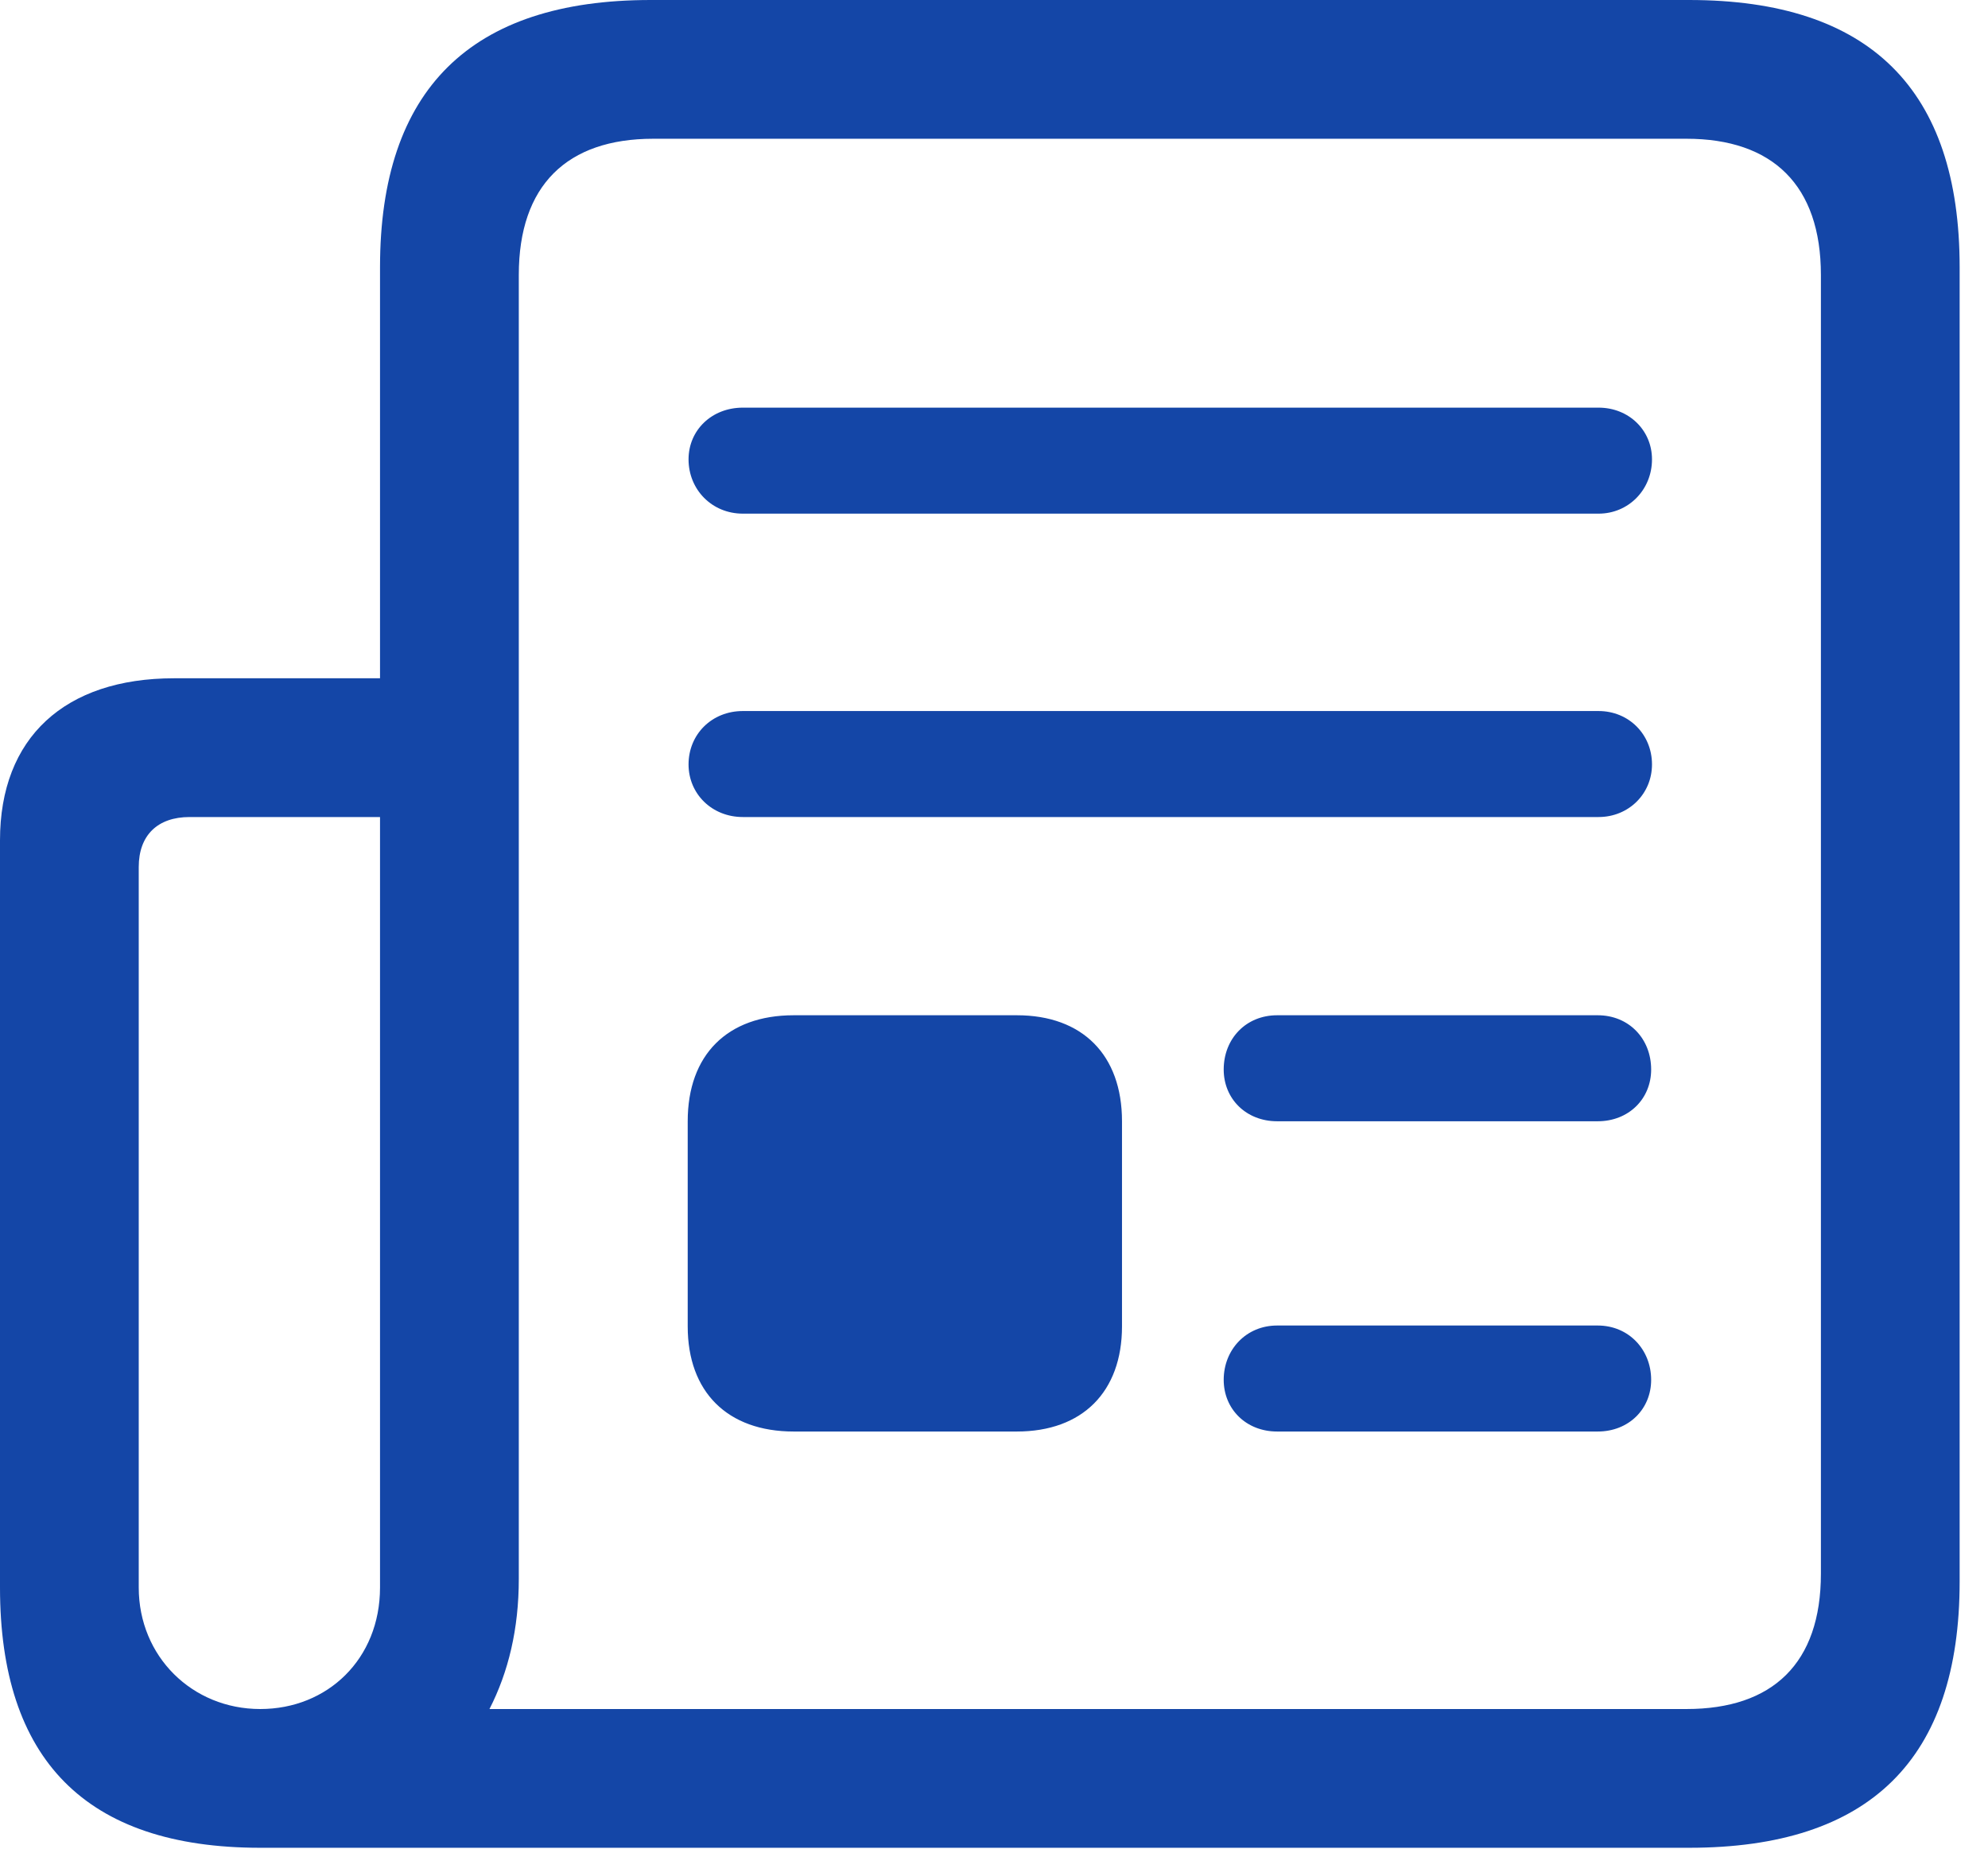 <svg width="57" height="53" viewBox="0 0 57 53" fill="none" xmlns="http://www.w3.org/2000/svg">
<g clip-path="url(#clip0_9_1619)">
<path d="M0 45.513C0 50.43 2.446 52.975 7.462 52.975H48.429C53.618 52.975 56.187 50.43 56.187 45.34V7.66C56.187 2.57 53.618 0 48.429 0H18.655C13.491 0 10.896 2.57 10.896 7.66V19.446H4.991C1.853 19.446 0 21.151 0 24.091V45.513ZM3.978 45.513V24.857C3.978 23.943 4.522 23.424 5.436 23.424H10.896V45.513C10.896 47.564 9.389 48.997 7.462 48.997C5.51 48.997 3.978 47.49 3.978 45.513ZM14.034 48.997C14.578 47.935 14.875 46.699 14.875 45.266V7.882C14.875 5.312 16.258 3.978 18.729 3.978H48.355C50.826 3.978 52.209 5.312 52.209 7.882V45.118C52.209 47.688 50.826 48.997 48.355 48.997H14.034ZM21.299 14.726H45.834C46.699 14.726 47.366 14.034 47.366 13.17C47.366 12.33 46.699 11.687 45.834 11.687H21.299C20.409 11.687 19.742 12.33 19.742 13.17C19.742 14.034 20.409 14.726 21.299 14.726ZM21.299 23.424H45.834C46.699 23.424 47.366 22.757 47.366 21.916C47.366 21.052 46.699 20.385 45.834 20.385H21.299C20.409 20.385 19.742 21.052 19.742 21.916C19.742 22.757 20.409 23.424 21.299 23.424ZM22.757 41.041H29.156C31.034 41.041 32.17 39.904 32.17 38.026V32.146C32.17 30.243 31.034 29.107 29.156 29.107H22.757C20.854 29.107 19.718 30.243 19.718 32.146V38.026C19.718 39.904 20.854 41.041 22.757 41.041ZM36.618 32.146H45.81C46.699 32.146 47.342 31.503 47.342 30.663C47.342 29.774 46.699 29.107 45.81 29.107H36.618C35.729 29.107 35.086 29.774 35.086 30.663C35.086 31.503 35.729 32.146 36.618 32.146ZM36.618 41.041H45.81C46.699 41.041 47.342 40.398 47.342 39.559C47.342 38.694 46.699 38.002 45.81 38.002H36.618C35.729 38.002 35.086 38.694 35.086 39.559C35.086 40.398 35.729 41.041 36.618 41.041Z" fill="#1446A7"/>
</g>
<defs>
<clipPath id="clip0_9_1619">
<rect width="56.187" height="53" fill="white"/>
</clipPath>
</defs>
</svg>
